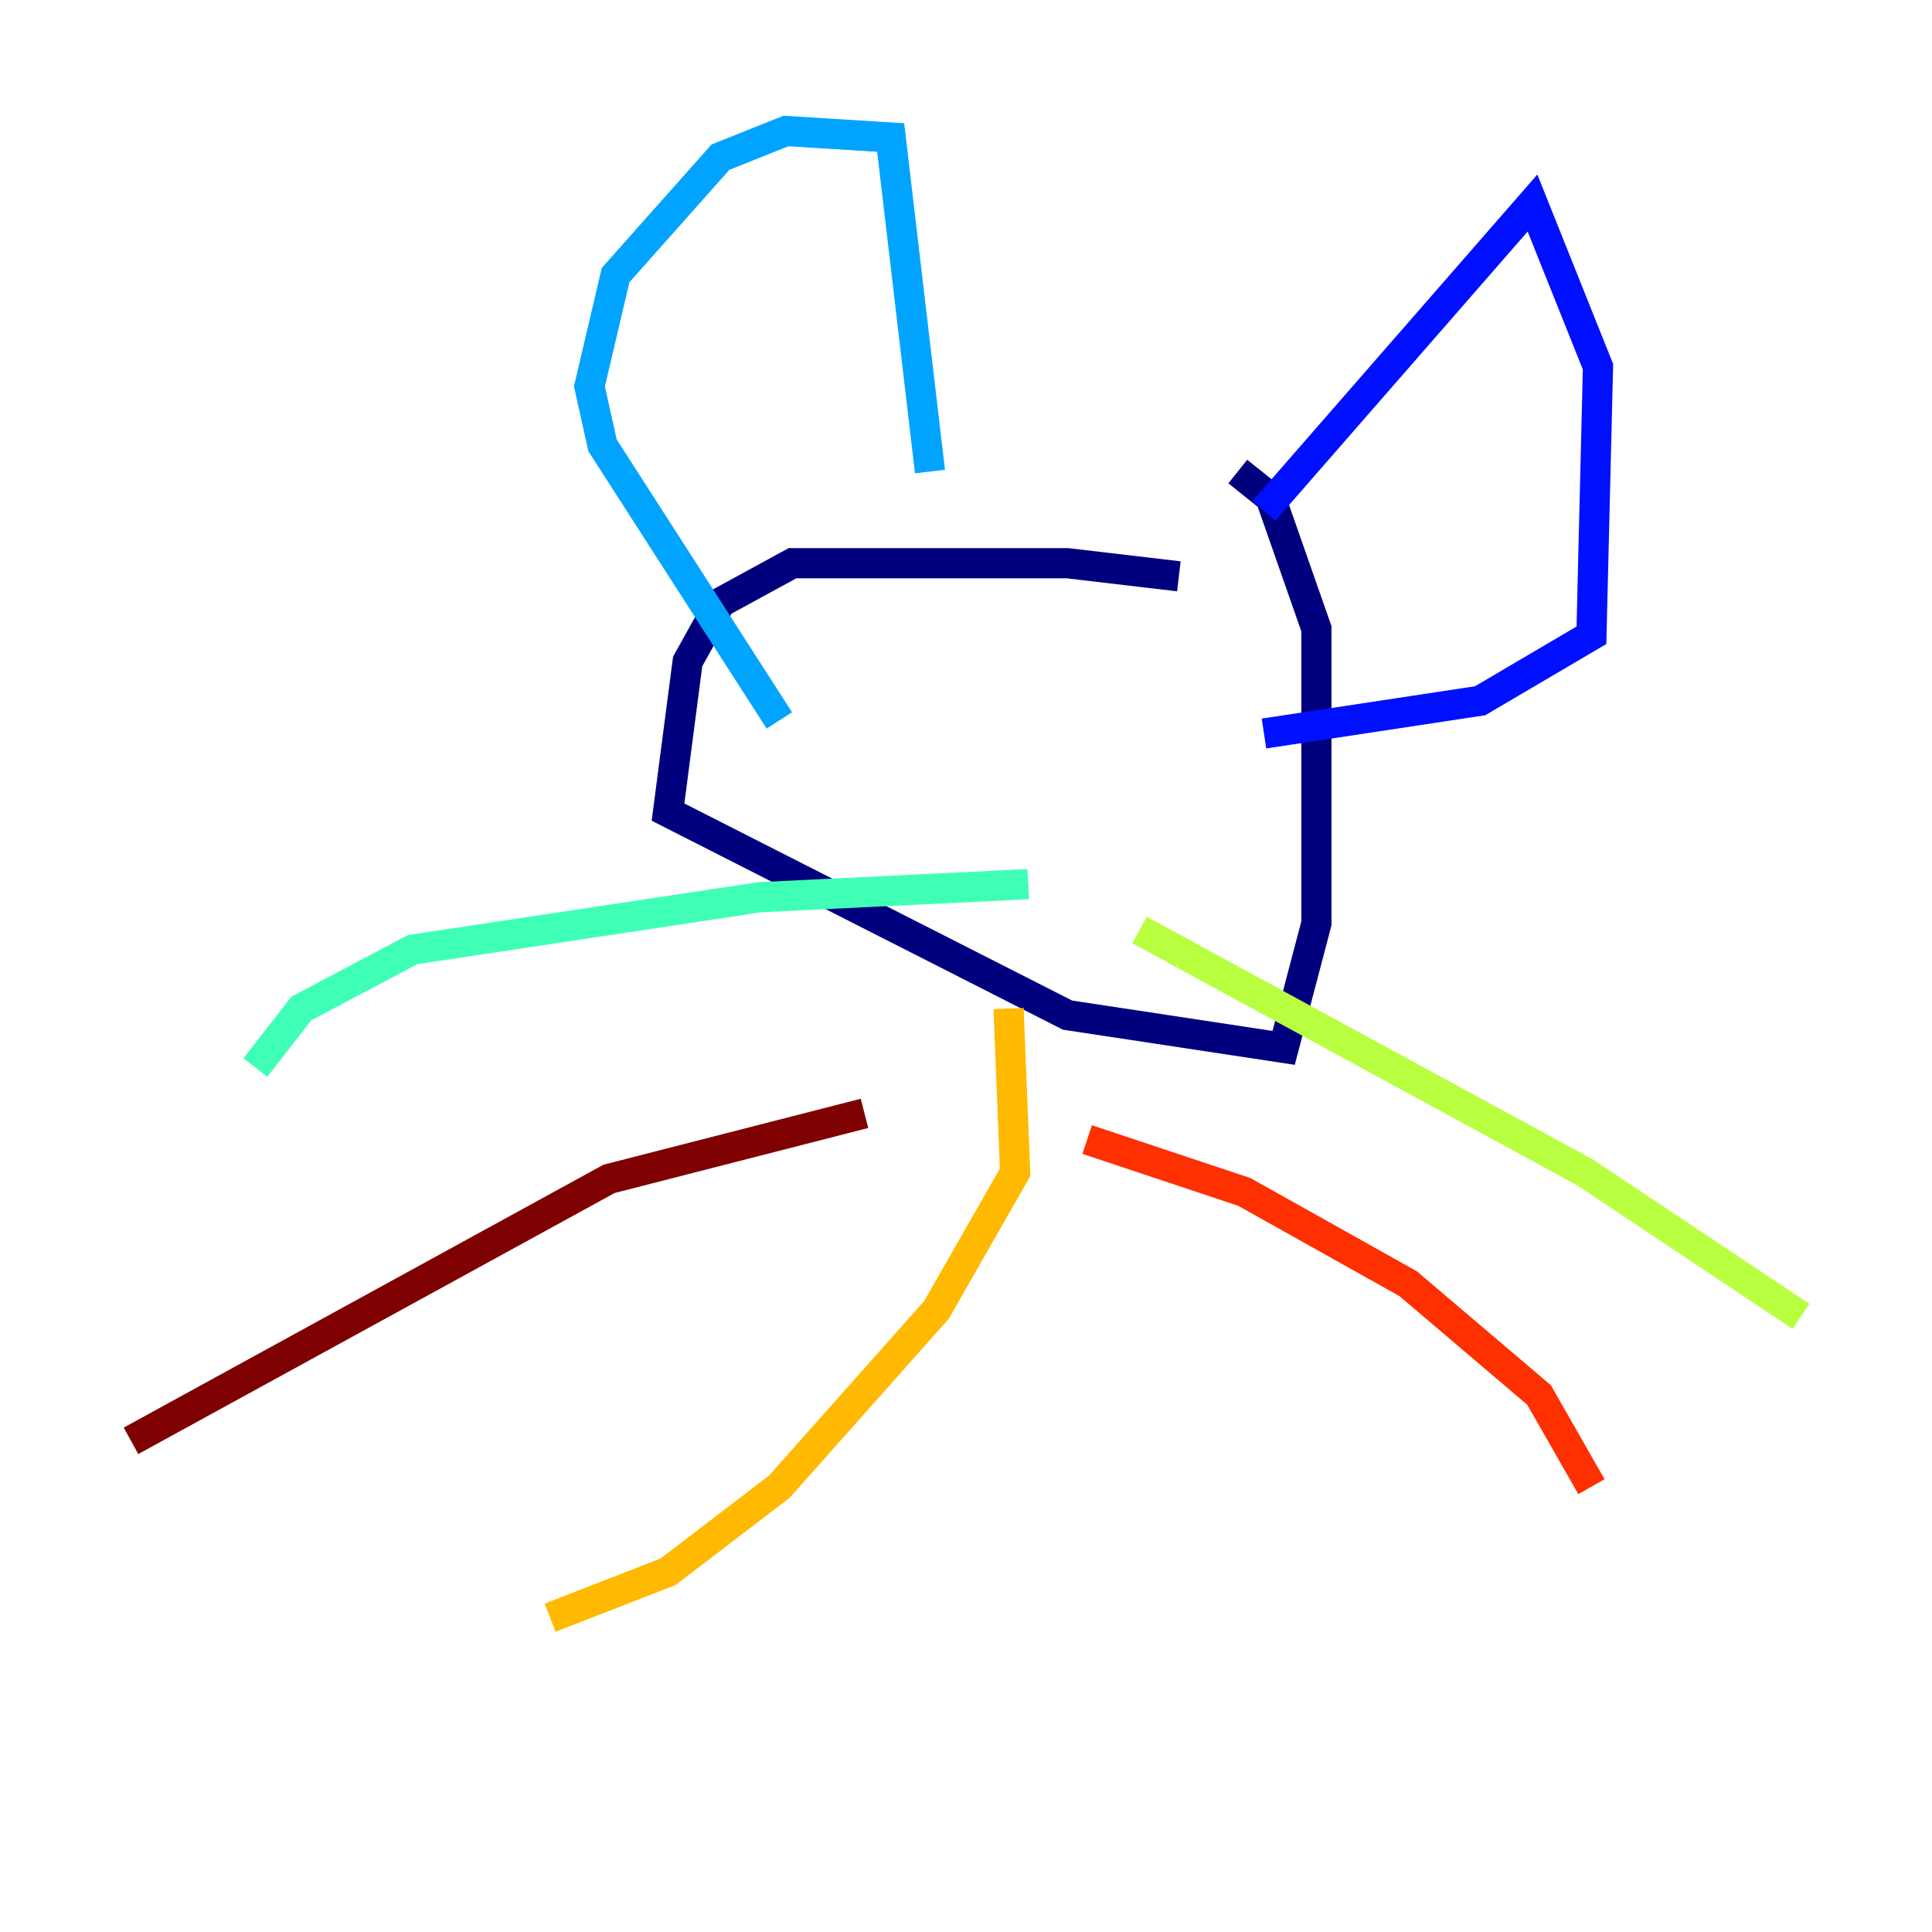 <?xml version="1.0" encoding="utf-8" ?>
<svg baseProfile="tiny" height="128" version="1.2" viewBox="0,0,128,128" width="128" xmlns="http://www.w3.org/2000/svg" xmlns:ev="http://www.w3.org/2001/xml-events" xmlns:xlink="http://www.w3.org/1999/xlink"><defs /><polyline fill="none" points="78.102,38.183 70.725,37.315 52.502,37.315 47.729,39.919 45.559,43.824 44.258,53.803 70.725,67.254 85.044,69.424 87.214,61.18 87.214,41.654 84.176,32.976 82.007,31.241" stroke="#00007f" stroke-width="2" /><polyline fill="none" points="83.742,33.844 101.532,13.451 105.871,24.298 105.437,42.088 98.061,46.427 83.742,48.597" stroke="#0010ff" stroke-width="2" /><polyline fill="none" points="61.614,31.241 59.01,9.112 52.068,8.678 47.729,10.414 40.786,18.224 39.051,25.6 39.919,29.505 51.634,47.729" stroke="#00a4ff" stroke-width="2" /><polyline fill="none" points="68.122,58.576 50.332,59.444 27.336,62.915 19.959,66.82 16.922,70.725" stroke="#3fffb7" stroke-width="2" /><polyline fill="none" points="75.498,61.614 105.003,77.668 119.322,87.214" stroke="#b7ff3f" stroke-width="2" /><polyline fill="none" points="66.82,66.82 67.254,77.668 62.047,86.78 51.634,98.495 44.258,104.136 36.447,107.173" stroke="#ffb900" stroke-width="2" /><polyline fill="none" points="72.027,75.498 82.441,78.969 93.288,85.044 101.966,92.42 105.437,98.495" stroke="#ff3000" stroke-width="2" /><polyline fill="none" points="57.275,73.763 40.352,78.102 8.678,95.458" stroke="#7f0000" stroke-width="2" /></svg>